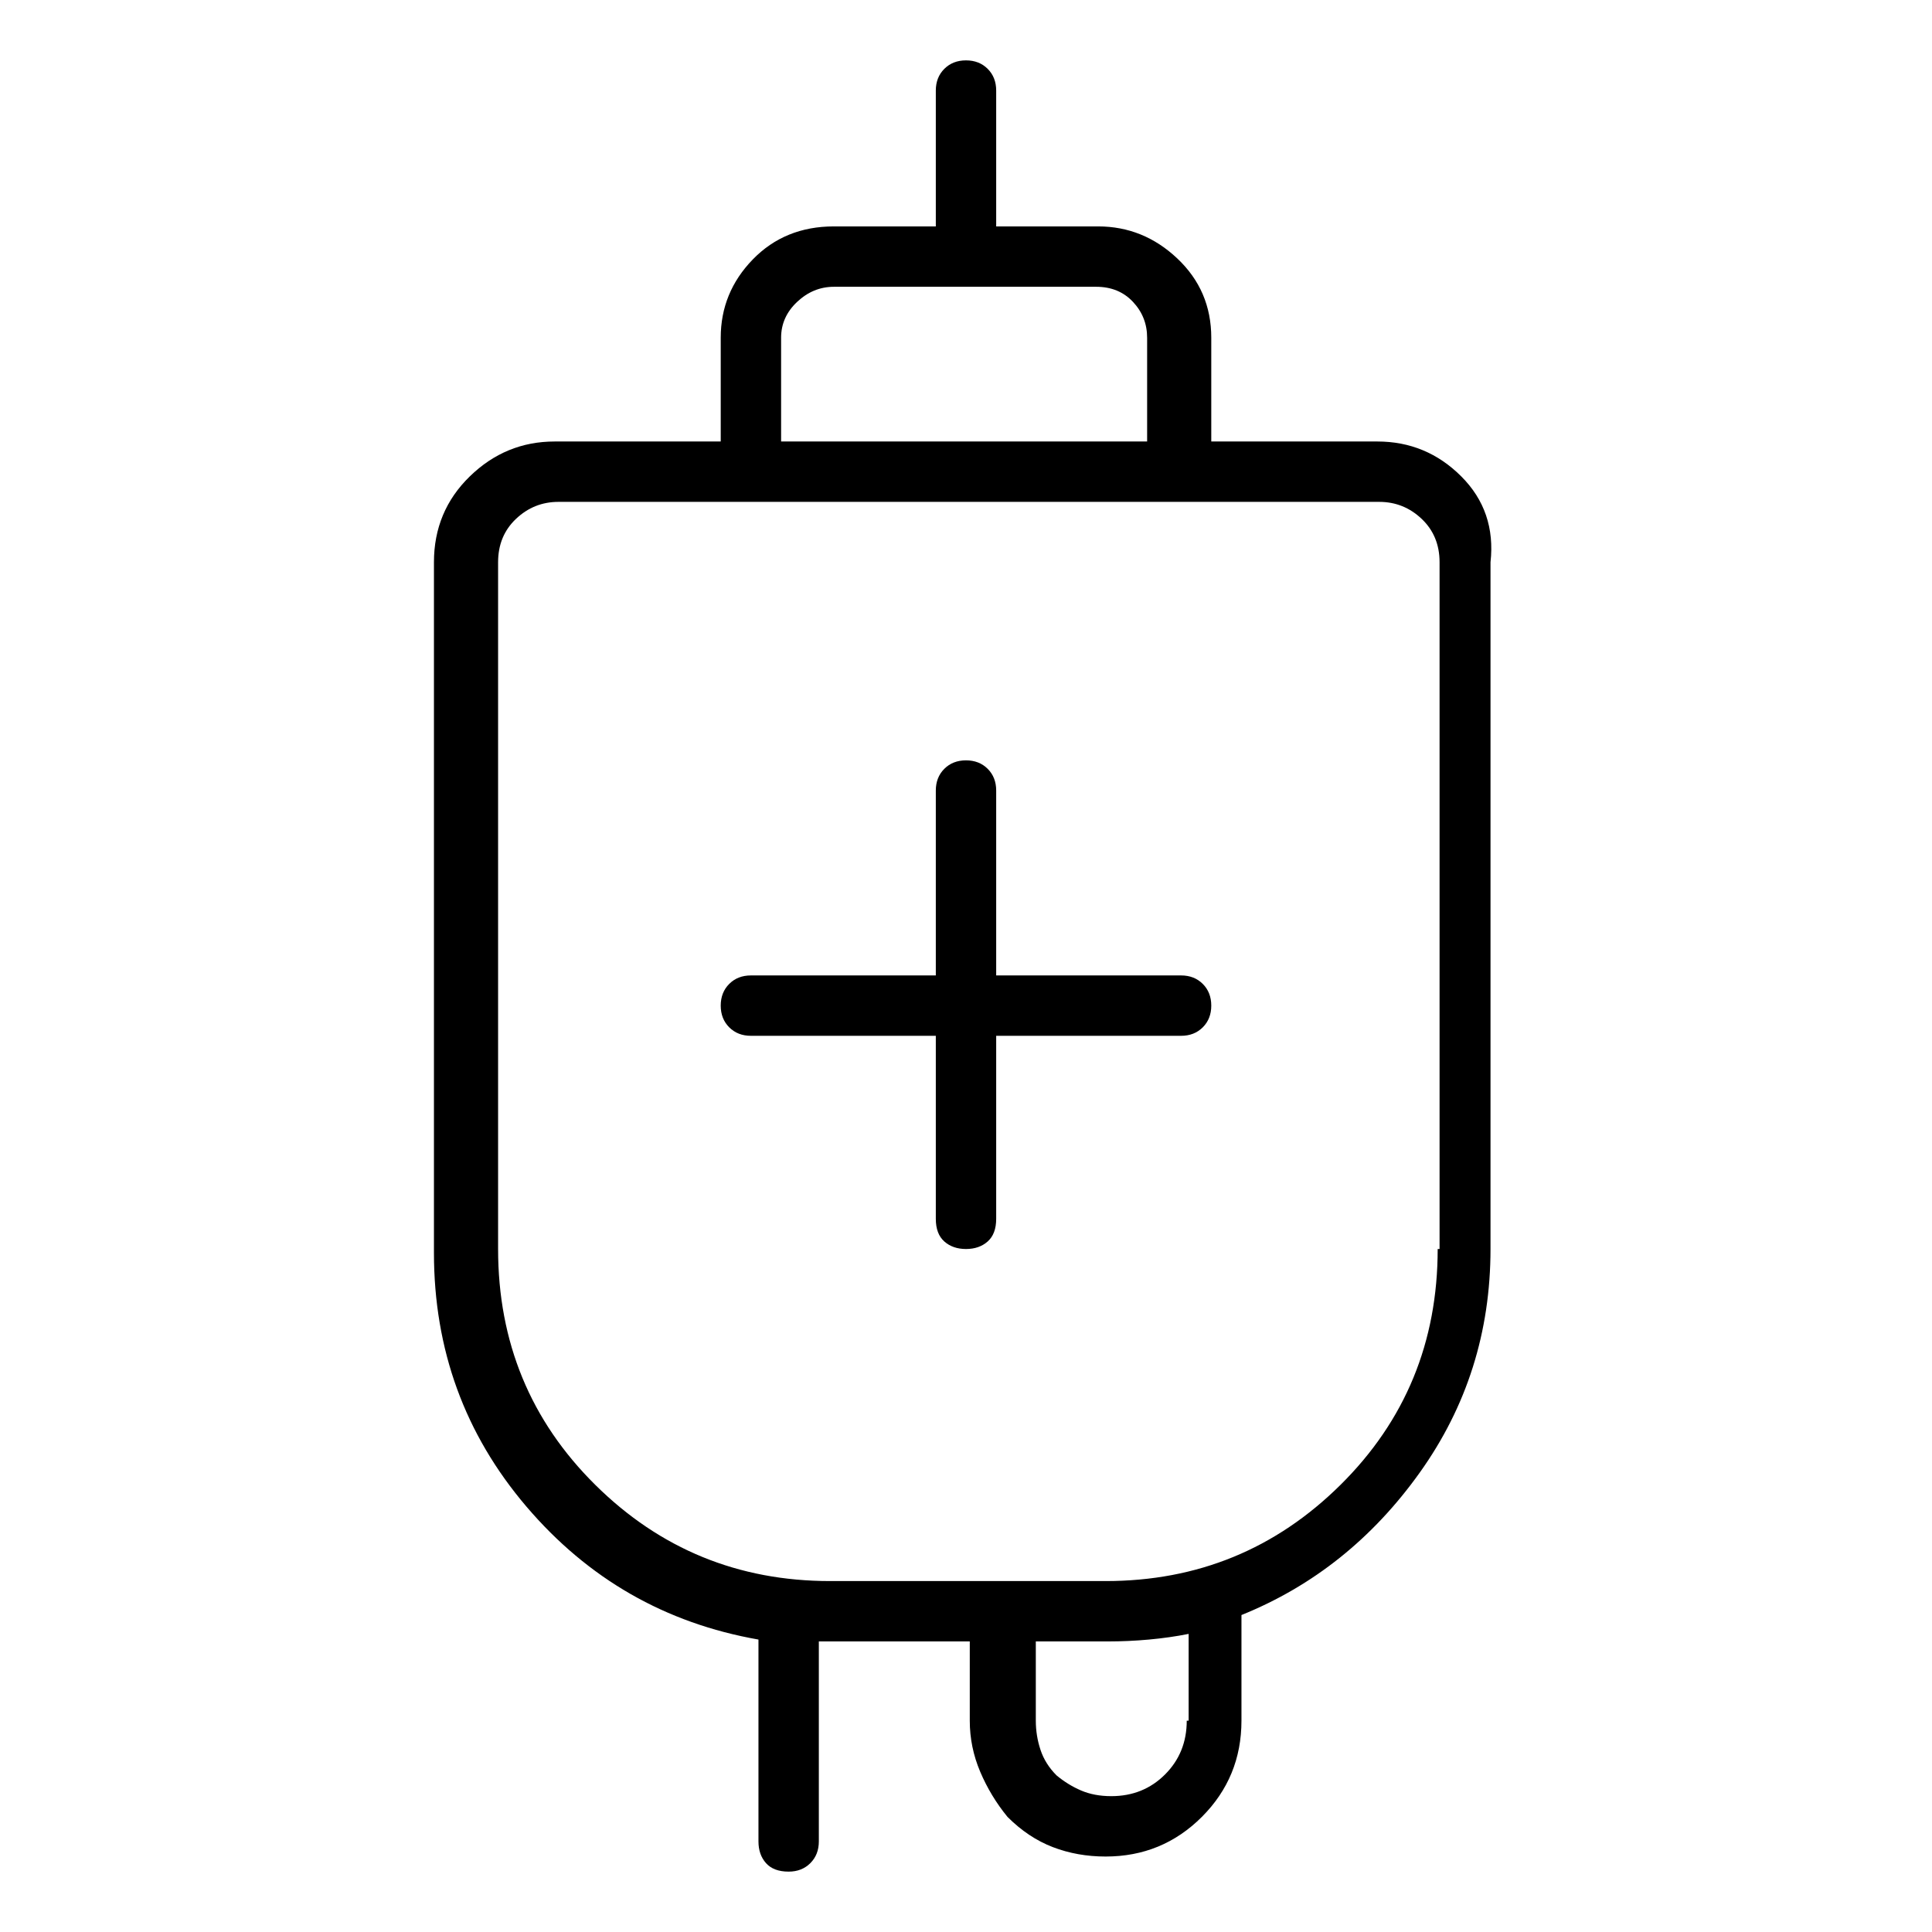 <svg viewBox="0 0 1024 1024" xmlns="http://www.w3.org/2000/svg">
  <path transform="scale(1, -1) translate(0, -960)" fill="currentColor" d="M730 726h-88v55q0 25 -18 42t-42 17h-54v72q0 7 -4.5 11.5t-11.5 4.5t-11.5 -4.5t-4.5 -11.5v-72h-54q-26 0 -43 -17.5t-17 -41.5v-55h-88q-26 0 -45 -18.5t-19 -45.5v-366q0 -77 49 -134.5t123 -70.5v-107q0 -7 4 -11.5t12 -4.5q7 0 11.5 4.5t4.5 11.5v106h2h2h76v-42 q0 -14 5.5 -27t14.5 -24q11 -11 24 -16t28 -5q30 0 51 21t21 51v56q57 23 94.5 75.5t37.5 118.5v364q3 27 -15.5 45.5t-44.5 18.5v0zM414 781q0 11 8.5 19t19.5 8h139q12 0 19.5 -8t7.5 -19v-55h-194v55zM629 48q0 -17 -11.5 -28.5t-28.5 -11.5q-9 0 -16 3t-13 8 q-6 6 -8.5 13.5t-2.5 15.5v42h38q11 0 22 1t21 3v-46h-1zM762 298q0 -74 -51.5 -125t-124.5 -51h-146q-73 0 -124.5 51t-51.5 125v364q0 14 9.5 23t22.5 9h435q13 0 22.5 -9t9.5 -23v-364h-1zM626 443h-98v98q0 7 -4.5 11.5t-11.5 4.5t-11.5 -4.5t-4.5 -11.5v-98h-98 q-7 0 -11.5 -4.5t-4.5 -11.5t4.5 -11.5t11.5 -4.5h98v-97q0 -8 4.5 -12t11.5 -4t11.5 4t4.5 12v97h98q7 0 11.5 4.5t4.5 11.5t-4.5 11.5t-11.5 4.5z" />
</svg>